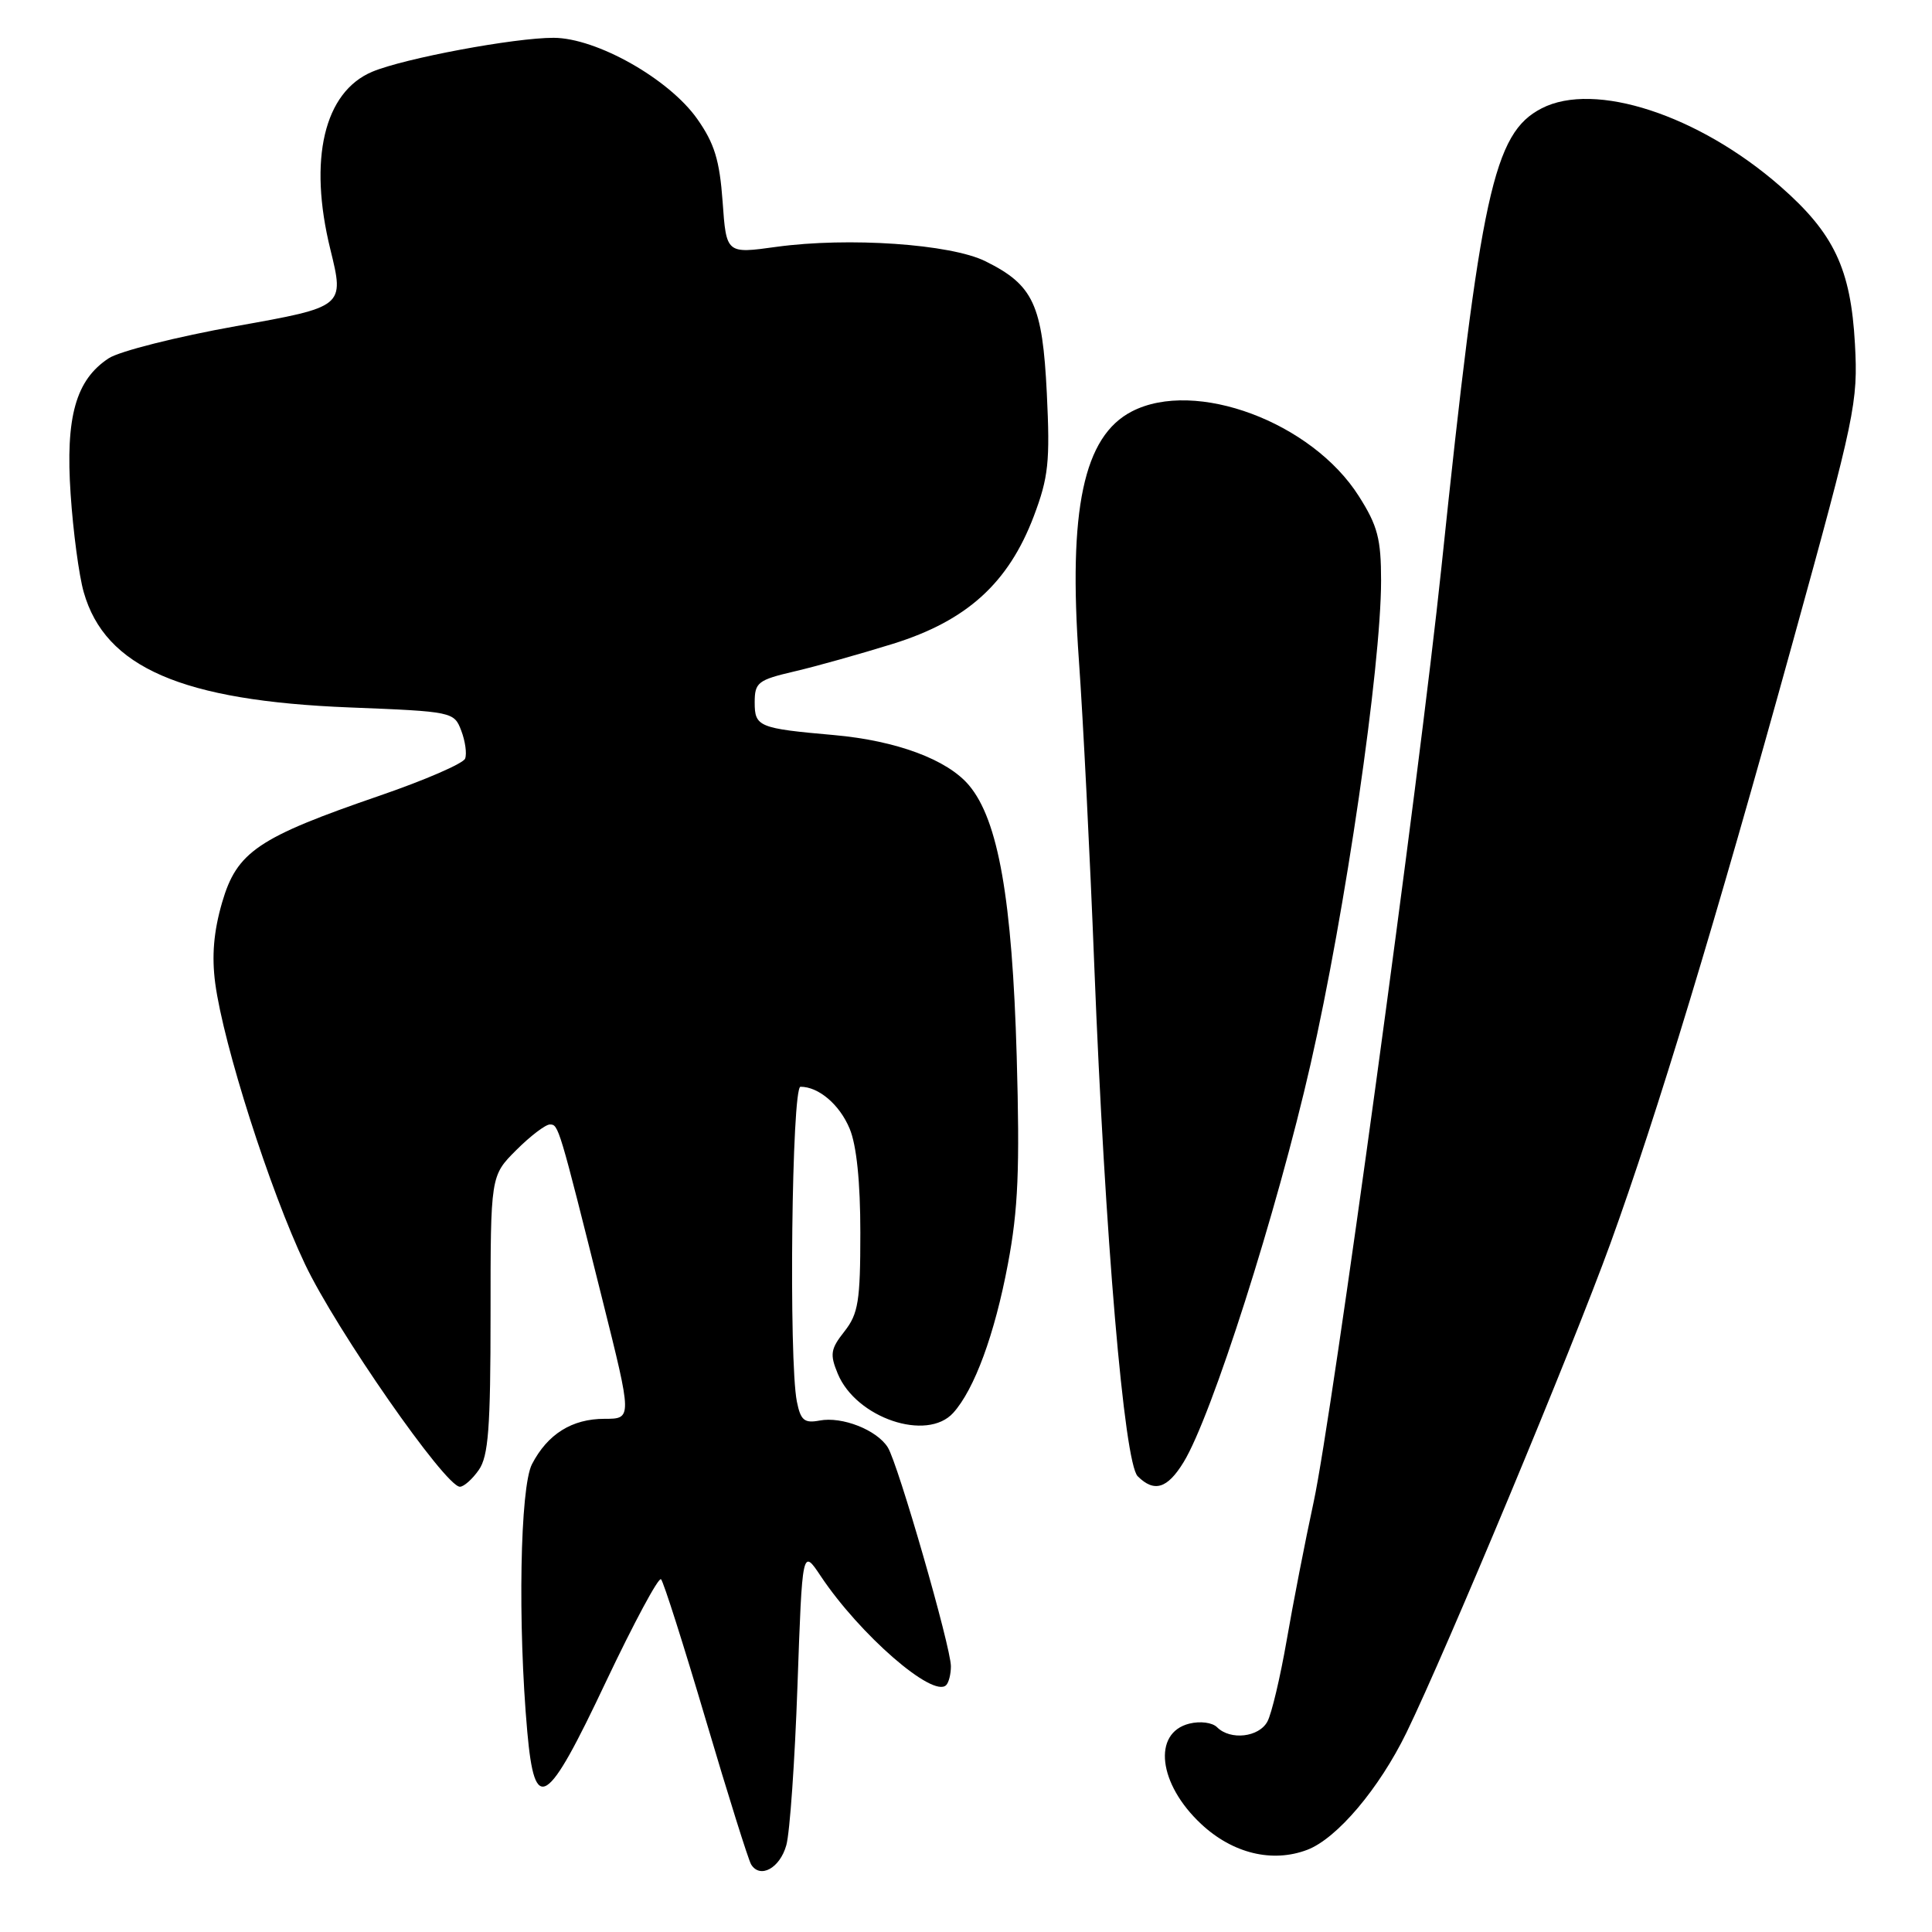 <?xml version="1.0" encoding="UTF-8" standalone="no"?>
<!DOCTYPE svg PUBLIC "-//W3C//DTD SVG 1.1//EN" "http://www.w3.org/Graphics/SVG/1.1/DTD/svg11.dtd" >
<svg xmlns="http://www.w3.org/2000/svg" xmlns:xlink="http://www.w3.org/1999/xlink" version="1.1" viewBox="0 0 256 256">
 <g >
 <path fill="currentColor"
d=" M 104.19 244.50 C 104.66 242.85 105.32 233.33 105.67 223.34 C 106.31 205.18 106.31 205.18 108.75 208.84 C 113.92 216.59 123.63 225.04 125.37 223.29 C 125.72 222.95 126.00 221.82 126.00 220.79 C 126.00 218.25 119.00 193.97 117.64 191.79 C 116.19 189.47 111.58 187.66 108.60 188.23 C 106.58 188.61 106.09 188.21 105.59 185.72 C 104.50 180.27 104.91 144.00 106.07 144.00 C 108.48 144.00 111.25 146.36 112.58 149.55 C 113.50 151.73 114.00 156.63 114.00 163.33 C 114.00 172.39 113.73 174.08 111.90 176.41 C 110.05 178.75 109.94 179.45 111.01 182.03 C 113.44 187.89 122.82 191.07 126.31 187.21 C 129.11 184.11 131.80 176.81 133.55 167.50 C 134.92 160.26 135.14 154.89 134.72 140.00 C 134.12 119.14 132.28 108.67 128.40 104.06 C 125.52 100.64 118.79 98.14 110.50 97.40 C 100.53 96.52 100.00 96.30 100.00 93.08 C 100.00 90.43 100.42 90.10 105.25 88.97 C 108.14 88.30 114.03 86.64 118.35 85.30 C 128.12 82.25 133.62 77.26 136.98 68.41 C 138.93 63.24 139.15 61.20 138.71 52.12 C 138.13 40.36 136.94 37.77 130.58 34.62 C 125.97 32.33 112.42 31.40 102.87 32.71 C 96.24 33.63 96.24 33.63 95.75 26.72 C 95.35 21.22 94.67 19.00 92.38 15.75 C 88.63 10.44 79.04 5.03 73.36 5.01 C 68.18 5.00 53.60 7.72 49.34 9.50 C 42.94 12.18 40.83 21.11 43.78 33.07 C 45.64 40.65 45.64 40.65 31.31 43.21 C 23.43 44.62 15.83 46.54 14.41 47.47 C 10.04 50.33 8.66 55.25 9.36 65.50 C 9.69 70.45 10.47 76.28 11.09 78.45 C 13.92 88.44 24.12 92.86 46.33 93.74 C 59.99 94.28 60.17 94.32 61.12 96.82 C 61.65 98.21 61.88 99.87 61.63 100.52 C 61.38 101.17 56.30 103.37 50.34 105.42 C 34.16 110.98 31.39 112.86 29.43 119.58 C 28.31 123.44 28.04 126.68 28.52 130.30 C 29.63 138.54 35.75 157.68 40.41 167.50 C 44.54 176.21 59.01 197.00 60.94 197.00 C 61.46 197.00 62.59 196.00 63.44 194.78 C 64.72 192.96 65.00 189.19 65.00 174.18 C 65.00 155.80 65.00 155.80 68.40 152.40 C 70.27 150.53 72.28 149.00 72.86 149.00 C 74.01 149.00 74.05 149.12 79.83 172.25 C 83.77 188.00 83.77 188.00 80.11 188.00 C 75.79 188.00 72.56 190.02 70.49 194.01 C 68.91 197.07 68.59 215.19 69.87 229.49 C 70.86 240.49 72.42 239.50 80.28 222.86 C 83.98 215.06 87.27 208.93 87.59 209.26 C 87.92 209.58 90.59 217.98 93.53 227.92 C 96.47 237.86 99.17 246.47 99.53 247.05 C 100.72 248.98 103.34 247.55 104.19 244.50 Z  M 173.22 245.11 C 177.16 243.61 182.74 237.01 186.37 229.57 C 191.64 218.73 208.32 178.74 213.40 164.73 C 219.56 147.71 227.21 122.50 237.55 85.08 C 245.84 55.08 246.21 53.30 245.79 45.58 C 245.24 35.61 243.02 30.92 235.89 24.68 C 225.08 15.23 211.29 10.73 204.27 14.36 C 197.90 17.65 196.19 25.48 191.00 75.14 C 188.08 103.02 176.51 187.69 174.07 199.00 C 172.94 204.22 171.33 212.49 170.49 217.36 C 169.64 222.24 168.50 227.07 167.94 228.11 C 166.82 230.20 163.03 230.63 161.27 228.87 C 160.64 228.24 159.03 228.03 157.59 228.39 C 152.68 229.62 153.48 236.39 159.16 241.69 C 163.33 245.59 168.59 246.87 173.22 245.11 Z  M 156.83 193.75 C 160.55 187.69 169.20 160.58 173.66 141.00 C 178.26 120.82 182.99 88.39 183.00 76.95 C 183.00 71.40 182.55 69.67 180.05 65.74 C 173.83 55.93 158.38 50.17 149.97 54.52 C 143.58 57.82 141.53 67.49 142.96 87.50 C 143.51 95.20 144.43 113.42 145.00 128.00 C 146.42 163.97 148.96 193.82 150.75 195.61 C 152.94 197.79 154.68 197.26 156.83 193.75 Z "/>
</g>
</svg>